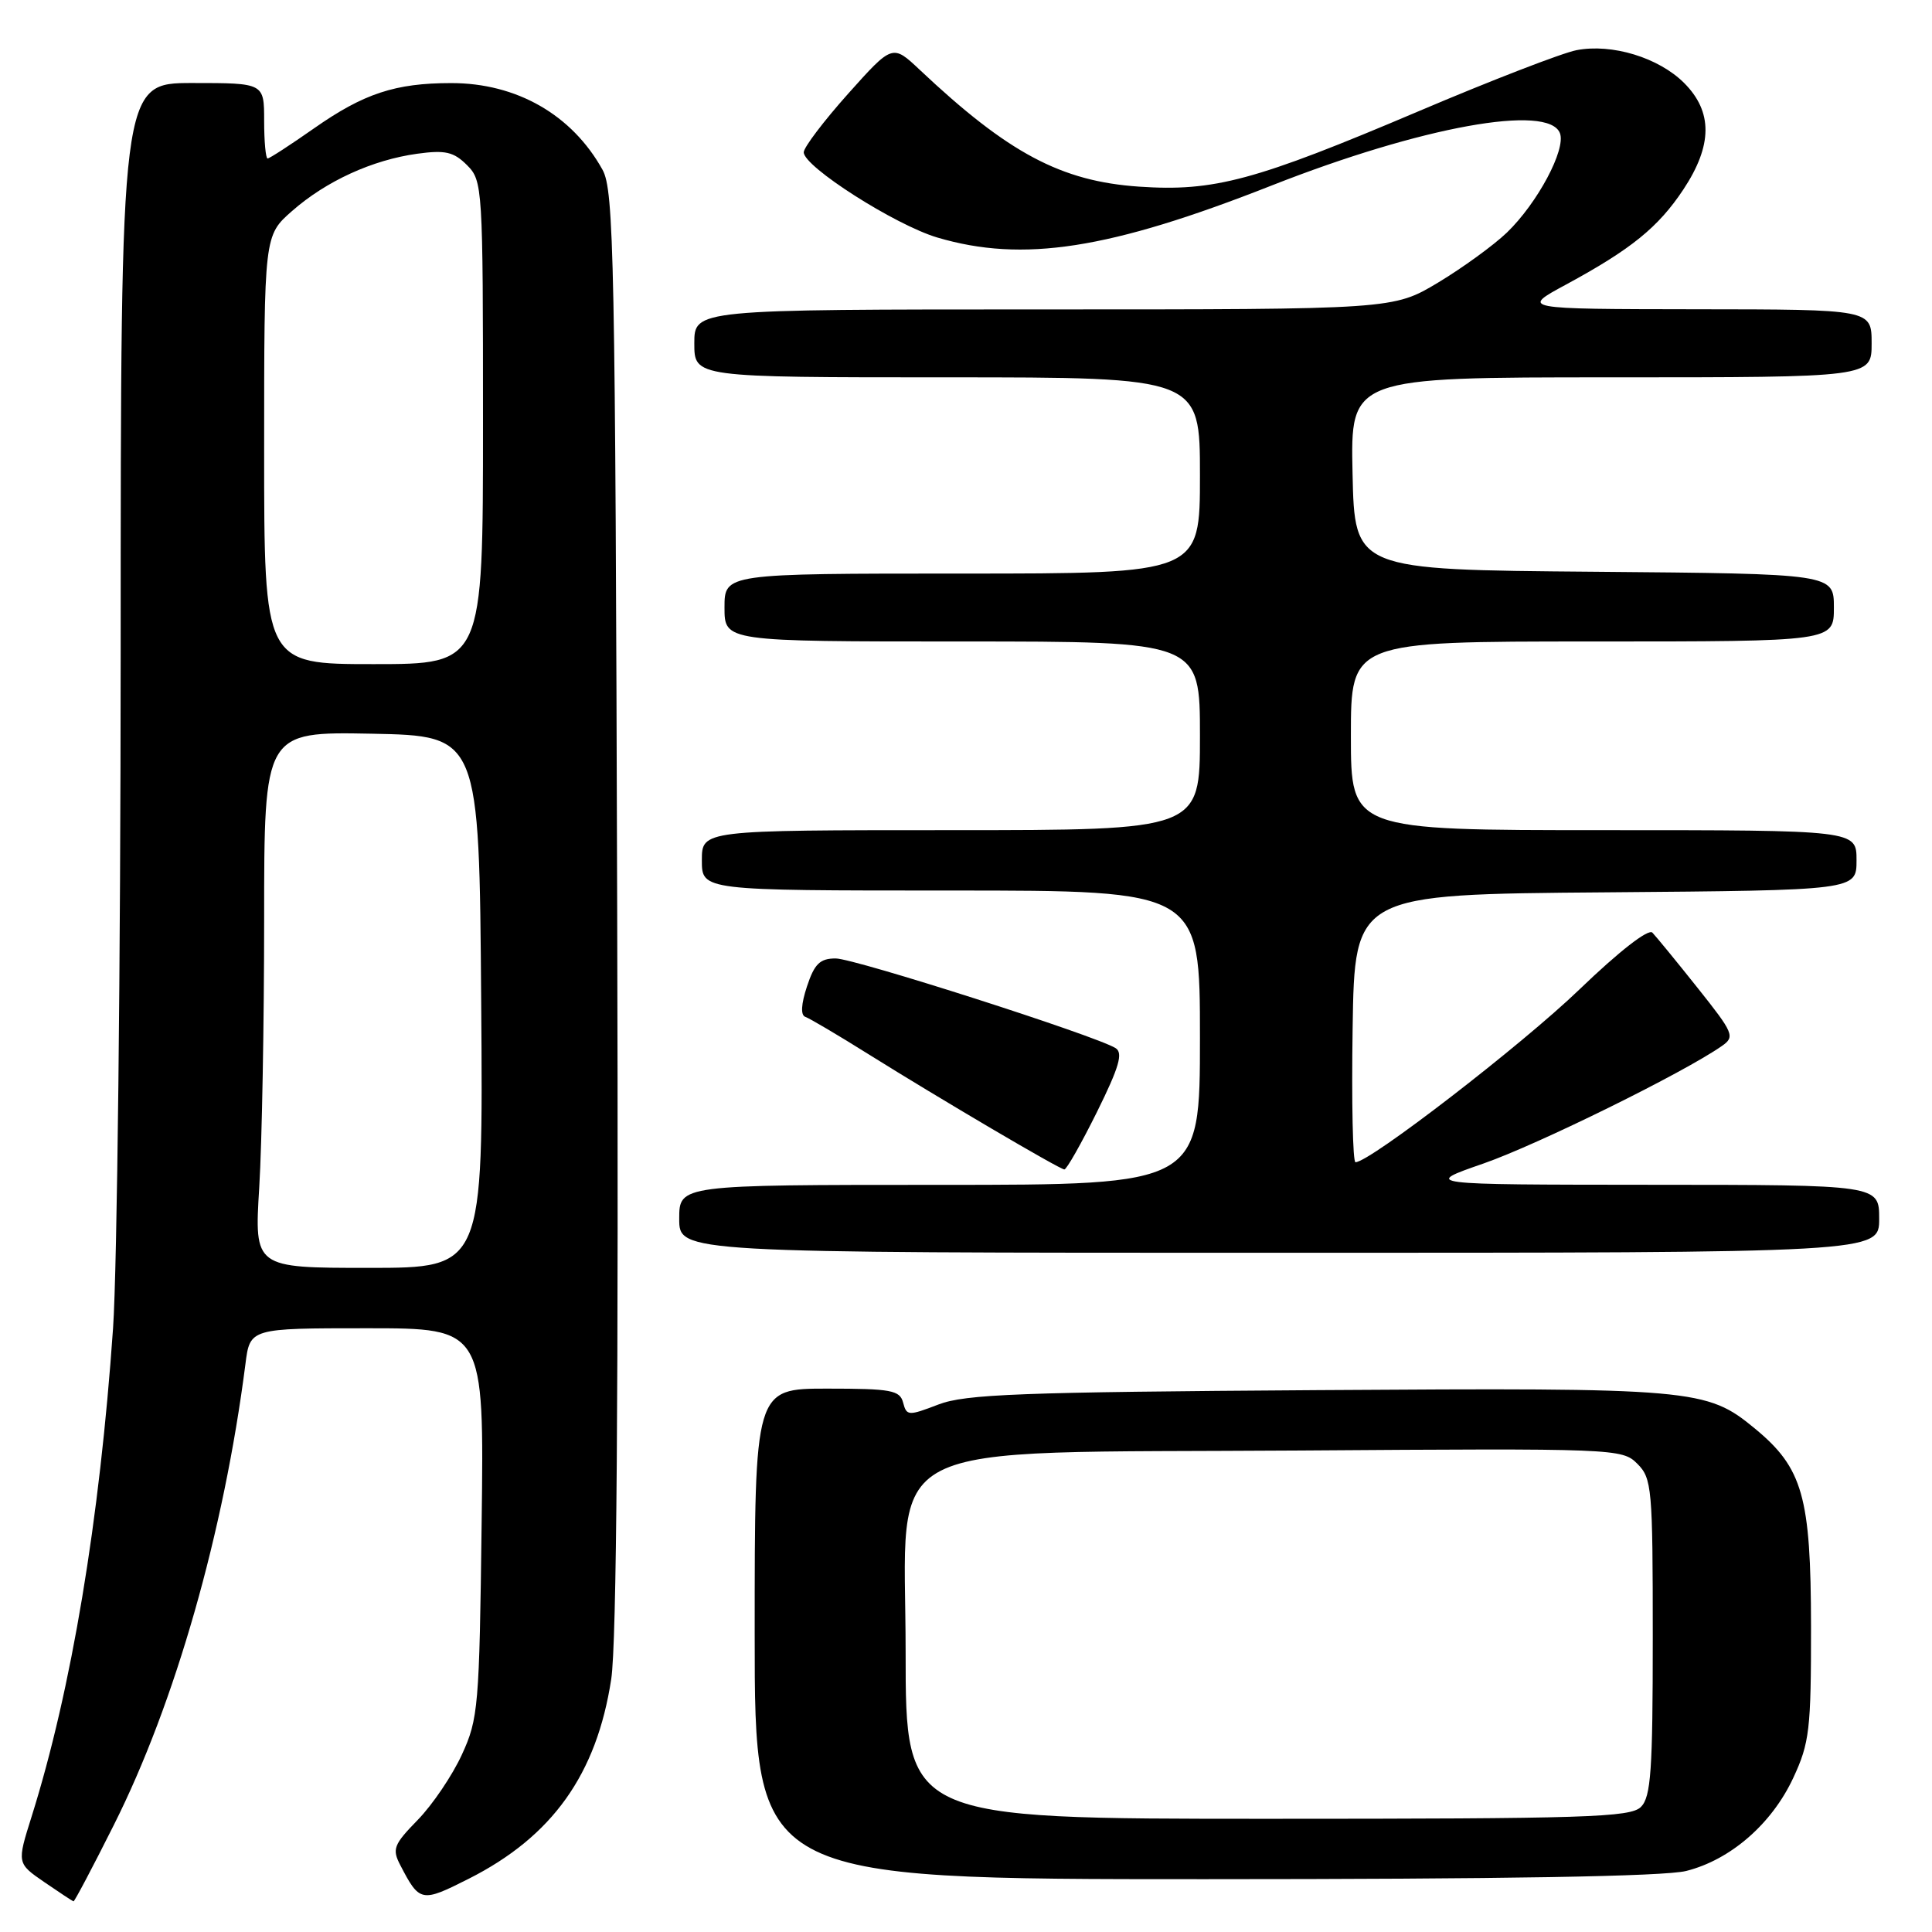 <?xml version="1.0" encoding="UTF-8" standalone="no"?>
<!DOCTYPE svg PUBLIC "-//W3C//DTD SVG 1.1//EN" "http://www.w3.org/Graphics/SVG/1.1/DTD/svg11.dtd" >
<svg xmlns="http://www.w3.org/2000/svg" xmlns:xlink="http://www.w3.org/1999/xlink" version="1.1" viewBox="0 0 256 256">
 <g >
 <path fill="currentColor"
d=" M 15.09 241.81 C 23.21 225.64 29.67 203.00 32.52 180.75 C 33.12 176.00 33.12 176.00 48.64 176.00 C 64.15 176.00 64.15 176.00 63.82 201.75 C 63.52 226.13 63.38 227.77 61.20 232.50 C 59.94 235.25 57.31 239.14 55.36 241.14 C 52.16 244.42 51.93 245.01 53.04 247.14 C 55.60 252.07 55.83 252.12 62.12 248.94 C 73.18 243.35 79.06 235.12 80.99 222.50 C 81.71 217.79 81.97 184.45 81.78 120.50 C 81.53 34.17 81.35 25.23 79.84 22.50 C 75.80 15.21 68.45 11.00 59.78 11.01 C 52.38 11.01 48.20 12.39 41.62 17.00 C 38.48 19.20 35.71 21.00 35.46 21.00 C 35.21 21.00 35.00 18.75 35.00 16.00 C 35.00 11.00 35.00 11.00 25.50 11.00 C 16.00 11.00 16.00 11.00 15.99 86.25 C 15.98 127.64 15.53 168.03 14.98 176.00 C 13.21 201.46 9.47 223.89 4.19 240.70 C 2.24 246.89 2.24 246.89 5.87 249.39 C 7.87 250.76 9.61 251.91 9.74 251.94 C 9.87 251.97 12.28 247.42 15.09 241.81 Z  M 223.44 247.91 C 229.31 246.43 234.78 241.67 237.62 235.57 C 239.77 230.95 239.98 229.18 239.97 215.50 C 239.95 198.30 238.88 194.52 232.52 189.28 C 226.13 184.01 224.52 183.87 174.50 184.20 C 135.17 184.46 127.90 184.73 124.33 186.11 C 120.37 187.63 120.13 187.62 119.67 185.86 C 119.24 184.21 118.10 184.00 109.59 184.00 C 100.00 184.00 100.00 184.00 100.00 216.50 C 100.00 249.00 100.00 249.00 159.56 249.00 C 199.17 249.00 220.56 248.64 223.44 247.91 Z  M 249.00 161.50 C 249.00 157.00 249.00 157.00 218.75 156.99 C 188.50 156.97 188.50 156.97 196.60 154.16 C 203.77 151.66 223.17 142.10 228.17 138.59 C 229.92 137.37 229.72 136.90 224.94 130.90 C 222.14 127.38 219.44 124.09 218.95 123.58 C 218.42 123.03 214.55 126.04 209.28 131.11 C 201.67 138.44 181.50 154.00 179.61 154.00 C 179.25 154.00 179.08 146.01 179.23 136.25 C 179.50 118.50 179.50 118.50 212.75 118.24 C 246.00 117.97 246.00 117.97 246.00 113.99 C 246.00 110.00 246.00 110.00 212.50 110.00 C 179.00 110.00 179.00 110.00 179.00 97.50 C 179.00 85.00 179.00 85.00 211.00 85.00 C 243.00 85.00 243.00 85.00 243.00 80.51 C 243.00 76.03 243.00 76.03 211.25 75.76 C 179.50 75.50 179.50 75.50 179.22 62.75 C 178.94 50.00 178.94 50.00 213.47 50.00 C 248.00 50.00 248.00 50.00 248.00 45.50 C 248.00 41.00 248.00 41.00 224.75 40.98 C 201.50 40.95 201.50 40.95 207.50 37.71 C 216.14 33.03 219.73 30.12 223.06 25.10 C 226.93 19.25 226.96 14.81 223.16 11.00 C 219.79 7.63 213.59 5.74 208.89 6.65 C 207.02 7.01 197.62 10.64 188.00 14.73 C 166.29 23.95 160.88 25.41 150.92 24.73 C 140.59 24.02 133.60 20.30 121.88 9.26 C 118.26 5.85 118.26 5.85 112.38 12.42 C 109.15 16.04 106.50 19.53 106.50 20.18 C 106.50 22.09 118.59 29.80 124.19 31.47 C 135.54 34.83 146.98 33.06 168.50 24.58 C 188.35 16.77 205.19 13.72 206.70 17.65 C 207.52 19.80 203.73 26.90 199.68 30.81 C 197.93 32.49 193.83 35.47 190.56 37.44 C 184.62 41.00 184.62 41.00 138.31 41.00 C 92.00 41.00 92.00 41.00 92.00 45.50 C 92.00 50.00 92.00 50.00 125.50 50.00 C 159.00 50.00 159.00 50.00 159.00 63.00 C 159.00 76.00 159.00 76.00 127.50 76.00 C 96.00 76.00 96.00 76.00 96.00 80.50 C 96.00 85.00 96.00 85.00 127.50 85.00 C 159.00 85.00 159.00 85.00 159.00 97.50 C 159.00 110.00 159.00 110.00 126.00 110.00 C 93.00 110.00 93.00 110.00 93.00 114.00 C 93.00 118.00 93.00 118.00 126.00 118.00 C 159.00 118.00 159.00 118.00 159.00 137.50 C 159.00 157.00 159.00 157.00 124.50 157.00 C 90.00 157.00 90.00 157.00 90.00 161.50 C 90.00 166.00 90.00 166.00 169.50 166.00 C 249.00 166.00 249.00 166.00 249.00 161.50 Z  M 145.35 147.35 C 148.30 141.39 148.84 139.52 147.82 138.88 C 145.16 137.23 113.23 127.00 110.73 127.00 C 108.65 127.00 107.92 127.71 106.93 130.70 C 106.15 133.06 106.07 134.52 106.71 134.74 C 107.25 134.92 111.03 137.15 115.10 139.70 C 124.60 145.64 140.34 154.90 141.03 154.96 C 141.32 154.98 143.26 151.56 145.35 147.35 Z  M 34.35 157.34 C 34.71 151.48 35.00 135.50 35.00 121.82 C 35.00 96.95 35.00 96.95 49.25 97.22 C 63.50 97.50 63.50 97.50 63.76 132.75 C 64.03 168.00 64.03 168.00 48.86 168.00 C 33.70 168.00 33.70 168.00 34.35 157.34 Z  M 35.00 59.60 C 35.00 31.21 35.00 31.21 38.70 27.96 C 43.22 23.99 49.34 21.19 55.29 20.37 C 59.01 19.86 60.12 20.12 61.88 21.88 C 63.95 23.95 64.00 24.73 64.00 56.00 C 64.00 88.00 64.00 88.00 49.50 88.00 C 35.00 88.00 35.00 88.00 35.00 59.60 Z  M 120.00 218.94 C 120.00 190.04 115.00 192.60 172.20 192.20 C 214.11 191.91 214.94 191.94 216.95 193.95 C 218.89 195.89 219.00 197.16 219.00 216.93 C 219.00 234.62 218.76 238.10 217.43 239.43 C 216.04 240.81 210.17 241.00 167.93 241.00 C 120.00 241.00 120.00 241.00 120.00 218.94 Z "/>
</g>
</svg>